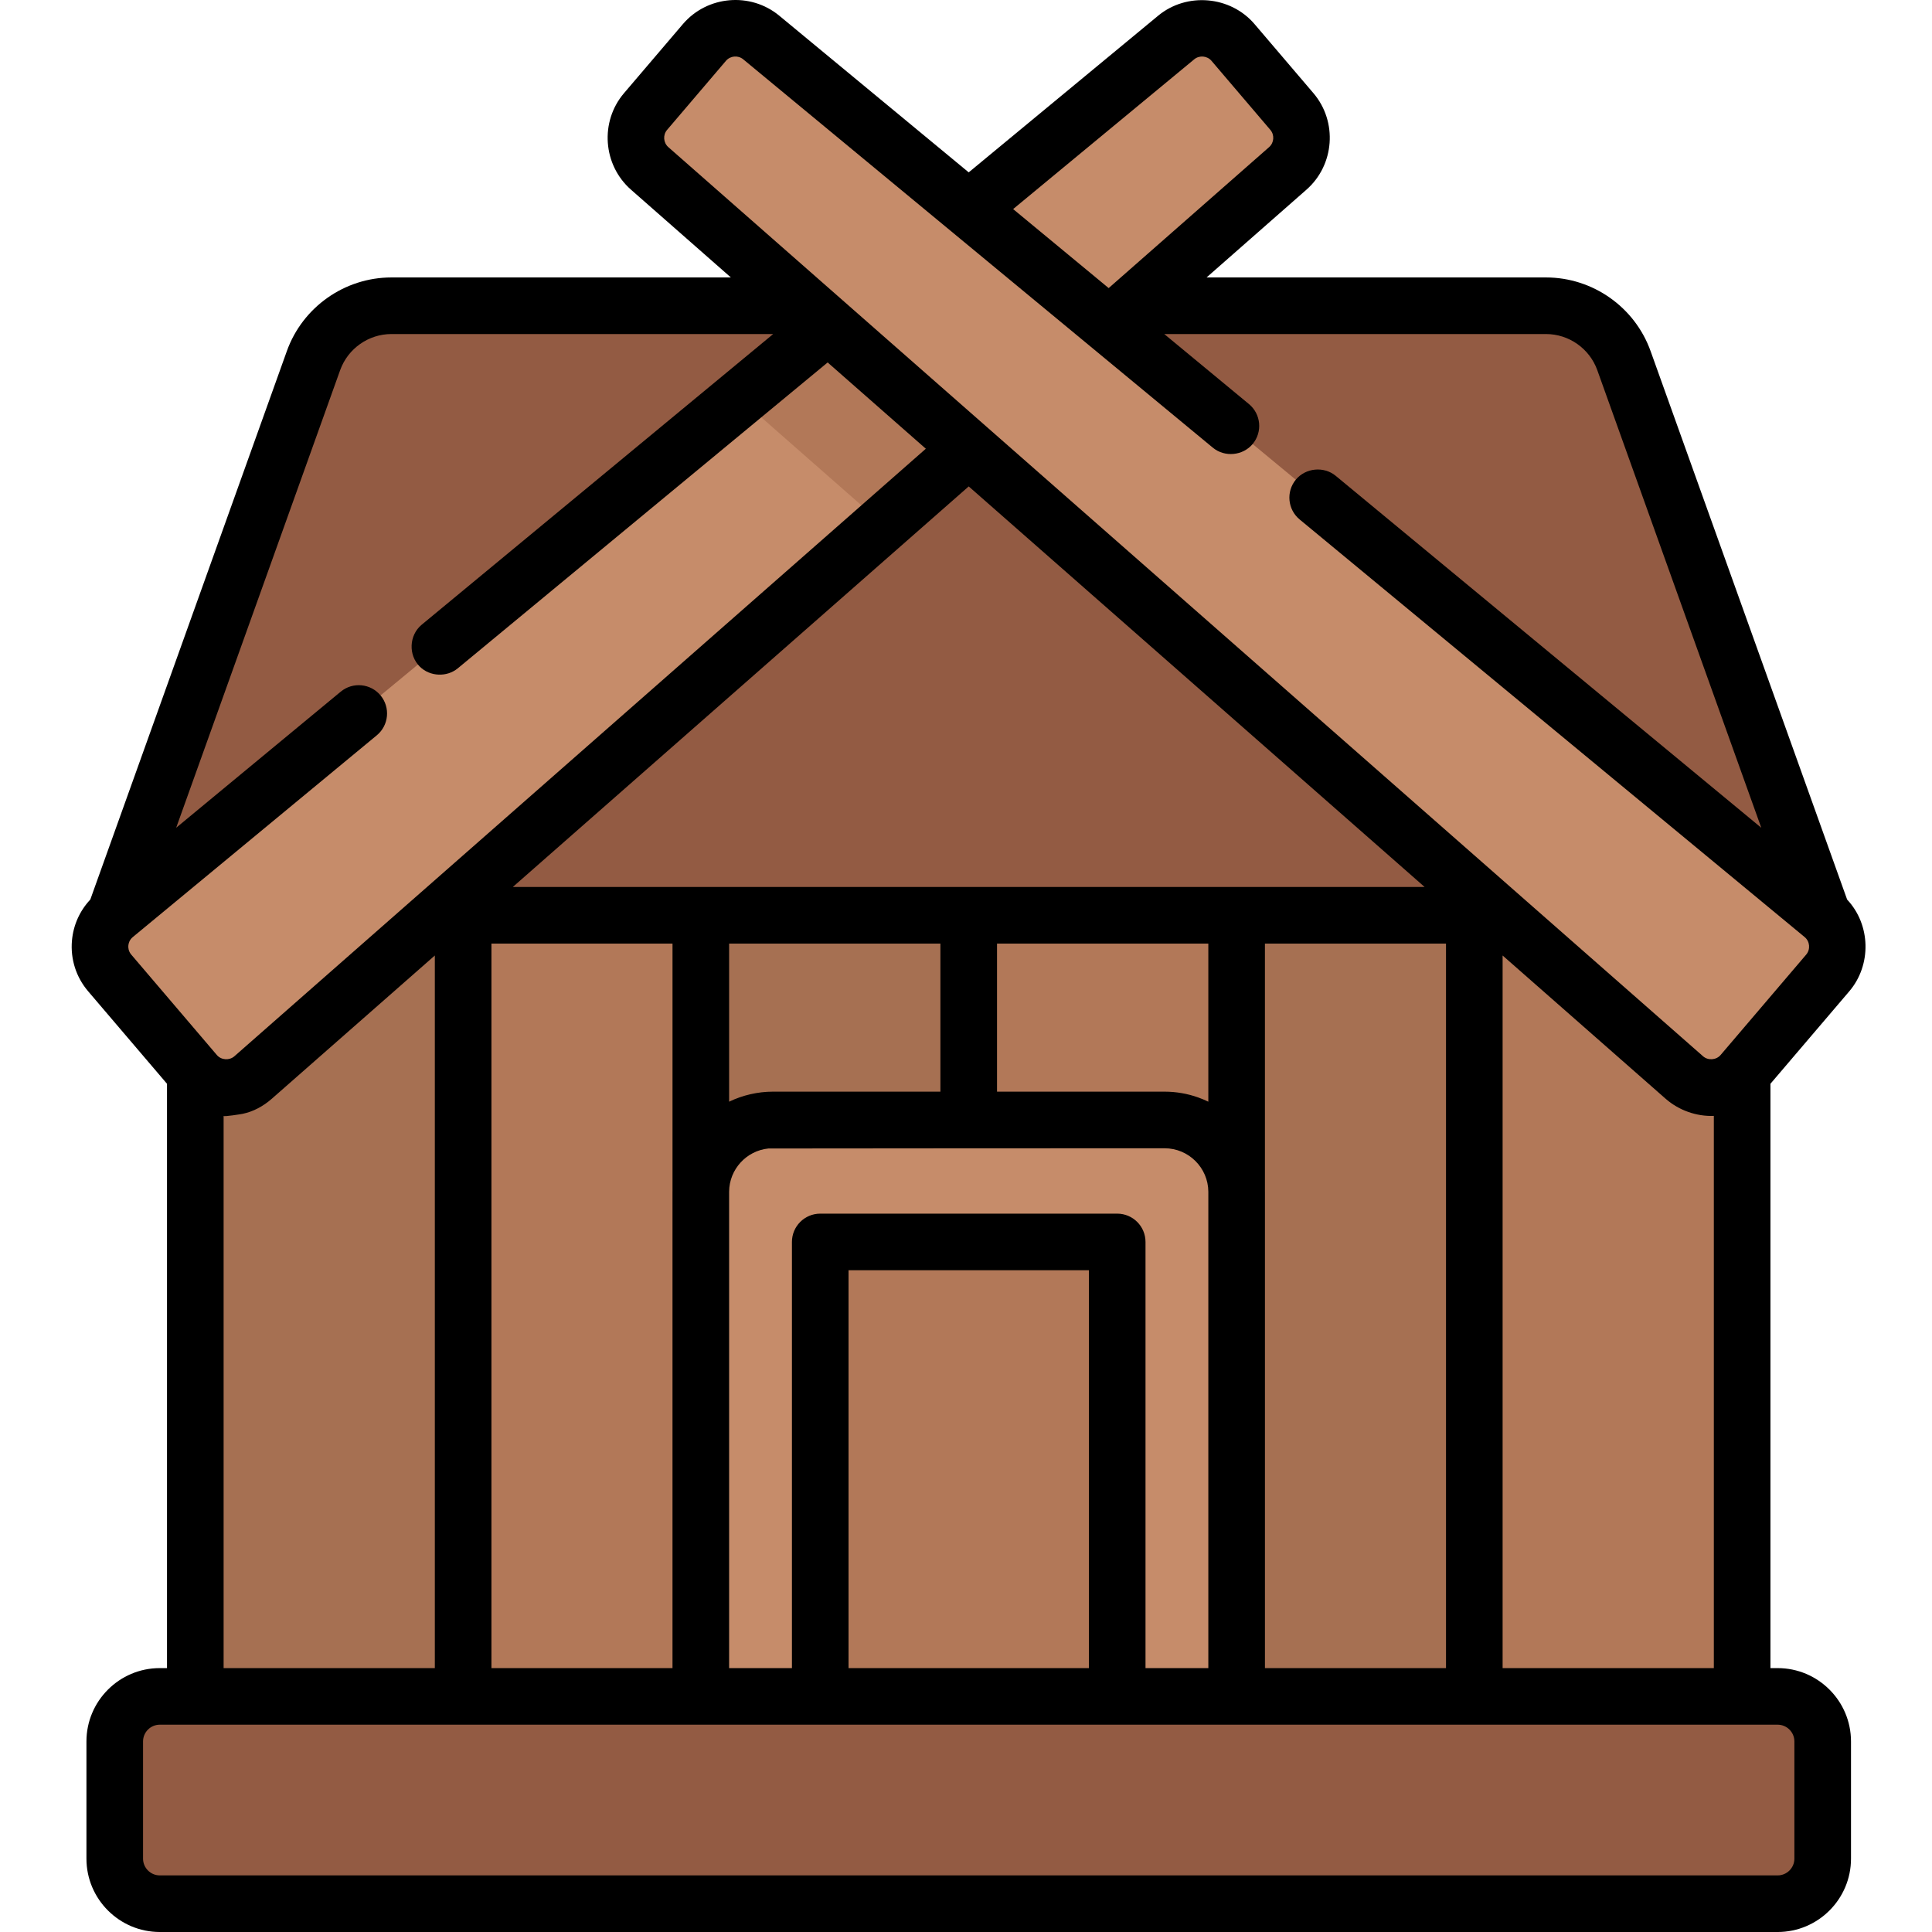 <svg height="511pt" viewBox="-18 0 511 511.999" width="511pt" xmlns="http://www.w3.org/2000/svg"><g fill="#b27858"><path d="m202.691 347.031-35.5-130.02h-62.988l-35.488 130.02 35.488 130.02h62.988v-.023zm0 0"/><path d="m309.188 217.012h-70.996l-35.5 130.02 35.5 130.02h71l31.488-130.02zm0 0"/><path d="m372.176 217.012-31.496 130.02 31.496 130.02h70.977v-260.039zm0 0"/></g><path d="m33.227 217.012h70.977v260.039h-70.977zm0 0" fill="#a67052"/><path d="m167.191 217.012h70.996v260.039h-70.996zm0 0" fill="#a67052"/><path d="m309.188 217.012h62.988v260.039h-62.988zm0 0" fill="#a67052"/><path d="m290.105 296.82h-103.832c-10.539 0-19.086 8.543-19.086 19.082v161.145h142.004v-161.145c0-10.539-8.543-19.082-19.086-19.082zm0 0" fill="#c68c6a"/><path d="m198.84 329.145h78.699v147.902h-78.699zm0 0" fill="#b27858"/><path d="m411.832 95.59c-3.129-8.73-11.402-14.551-20.672-14.551h-305.941c-9.27 0-17.543 5.82-20.668 14.551l-52.676 146.984h452.629zm0 0" fill="#935b43"/><path d="m11.875 242.574 281.301-232.617c4.531-3.75 11.238-3.168 15.055 1.312l15.602 18.301c3.816 4.477 3.332 11.191-1.086 15.074l-274.215 240.93c-4.512 3.965-11.402 3.469-15.301-1.105l-22.688-26.613c-3.898-4.574-3.297-11.453 1.332-15.281zm0 0" fill="#c68c6a"/><path d="m217.938 72.172-40.402 33.41 37.926 33.32 36.84-32.363zm0 0" fill="#b27858"/><path d="m464.504 242.574-281.301-232.617c-4.531-3.75-11.238-3.168-15.055 1.312l-15.602 18.301c-3.816 4.477-3.332 11.191 1.086 15.074l274.215 240.93c4.512 3.965 11.402 3.473 15.301-1.102l22.688-26.617c3.898-4.574 3.297-11.453-1.332-15.281zm0 0" fill="#c68c6a"/><path d="m452.562 449.578h-428.742c-6.598 0-11.945 5.348-11.945 11.941v31.055c0 6.594 5.348 11.941 11.945 11.941h428.742c6.594 0 11.941-5.348 11.941-11.941v-31.055c0-6.594-5.348-11.941-11.941-11.941zm0 0" fill="#935b43"/><path d="m57.52 93.043-52.09 145.352c-2.785 2.969-4.5 6.75-4.859 10.875-.43 4.914 1.098 9.688 4.297 13.438l20.891 24.504v154.852h-1.91c-10.719 0-19.441 8.723-19.441 19.441v31.055c0 10.719 8.723 19.441 19.441 19.441h428.742c10.723 0 19.445-8.723 19.445-19.441v-31.055c0-10.719-8.723-19.441-19.445-19.441h-1.906v-154.852s20.883-24.496 20.891-24.504c5.949-6.98 5.707-17.629-.566-24.316l-52.086-145.348c-4.184-11.676-15.328-19.52-27.73-19.52h-89.938l26.473-23.262c7.453-6.551 8.281-18.023 1.844-25.574 0 0-15.59-18.289-15.602-18.301-6.387-7.496-17.961-8.5-25.543-2.227l-50.207 41.516-50.203-41.516c-7.645-6.324-19.105-5.324-25.543 2.227l-15.602 18.301c-6.438 7.551-5.609 19.023 1.844 25.574l26.473 23.262h-89.938c-12.402 0-23.547 7.844-27.73 19.52zm-42.004 157.531c.043-.512.254-1.477 1.172-2.234l64.668-53.477c3.191-2.641 3.641-7.371 1-10.562-2.641-3.191-7.367-3.641-10.562-1l-43.605 36.062 43.453-121.258c2.055-5.73 7.523-9.582 13.609-9.582h101.156s-93.094 76.984-93.152 77.031c-3.363 2.781-3.586 8.07-.484 11.125 2.676 2.637 7.152 2.824 10.043.438l98.023-81.062 26.02 22.863s-183.195 160.961-183.242 161.004c-1.305 1.145-3.465 1.051-4.645-.332l-22.688-26.613c-.77-.906-.812-1.895-.766-2.402zm349.191 191.488h-47.984v-126.176c0-.039-.004-.078-.004-.113v-65.715h47.988zm-94.637 0h-63.699v-105.434h63.699zm7.5-120.434h-78.699c-4.141 0-7.5 3.359-7.5 7.5v112.934h-16.648v-126.234c.031-5.957 4.598-10.875 10.402-11.465.387-.039 105.012-.059 105.012-.059 6.355 0 11.543 5.16 11.582 11.512v126.246h-16.648v-112.934c0-4.141-3.359-7.5-7.5-7.5zm81.469-86.57h-241.637l120.82-106.152zm-172.734 54.242c-3.914 0-7.992.918-11.582 2.66v-41.902h55.996v39.242zm59.418-39.242h55.996v41.902c-.863-.418-1.754-.789-2.664-1.117-2.852-1.02-5.887-1.543-8.918-1.543h-44.414zm-133.988 0h47.988v65.637c0 .062-.004.129-.004.191v126.176h-47.984zm-70.977 45.668c.043.273 4.578-.457 5.008-.543 2.891-.59 5.539-2.051 7.75-3.992.004-.004 43.219-37.973 43.219-37.973v188.844h-55.977s0-146.281 0-146.336zm411.832 161.336c2.449 0 4.441 1.992 4.441 4.441v31.055c0 2.449-1.992 4.441-4.441 4.441h-428.742c-2.445 0-4.438-1.996-4.438-4.441v-31.055c0-2.449 1.992-4.441 4.438-4.441zm-72.883-15v-188.844s43.219 37.973 43.219 37.977c3.465 3.039 8.148 4.711 12.758 4.527v146.34zm-81.723-426.344c1.363-1.125 3.426-.941 4.57.398l15.598 18.301c1.152 1.352 1.004 3.402-.328 4.574l-42.516 37.355-25.32-20.938s47.996-39.691 47.996-39.691zm-139.699 18.703 15.602-18.305c1.152-1.348 3.203-1.527 4.57-.398 0 0 124.355 102.84 124.465 102.93 3.141 2.594 7.973 2.125 10.562-1 2.637-3.195 2.191-7.922-1-10.562l-22.449-18.562h101.156c6.086 0 11.555 3.852 13.609 9.582l43.453 121.258s-112.699-93.199-112.773-93.262c-3.129-2.586-7.977-2.125-10.562 1-2.641 3.191-2.191 7.922 1 10.562 0 0 133.836 110.676 133.84 110.676 1.387 1.148 1.566 3.27.402 4.637l-22.688 26.613c-1.152 1.344-3.316 1.504-4.645.336 0 0-274.211-240.93-274.211-240.93-1.332-1.176-1.48-3.227-.332-4.574zm0 0"/></svg>